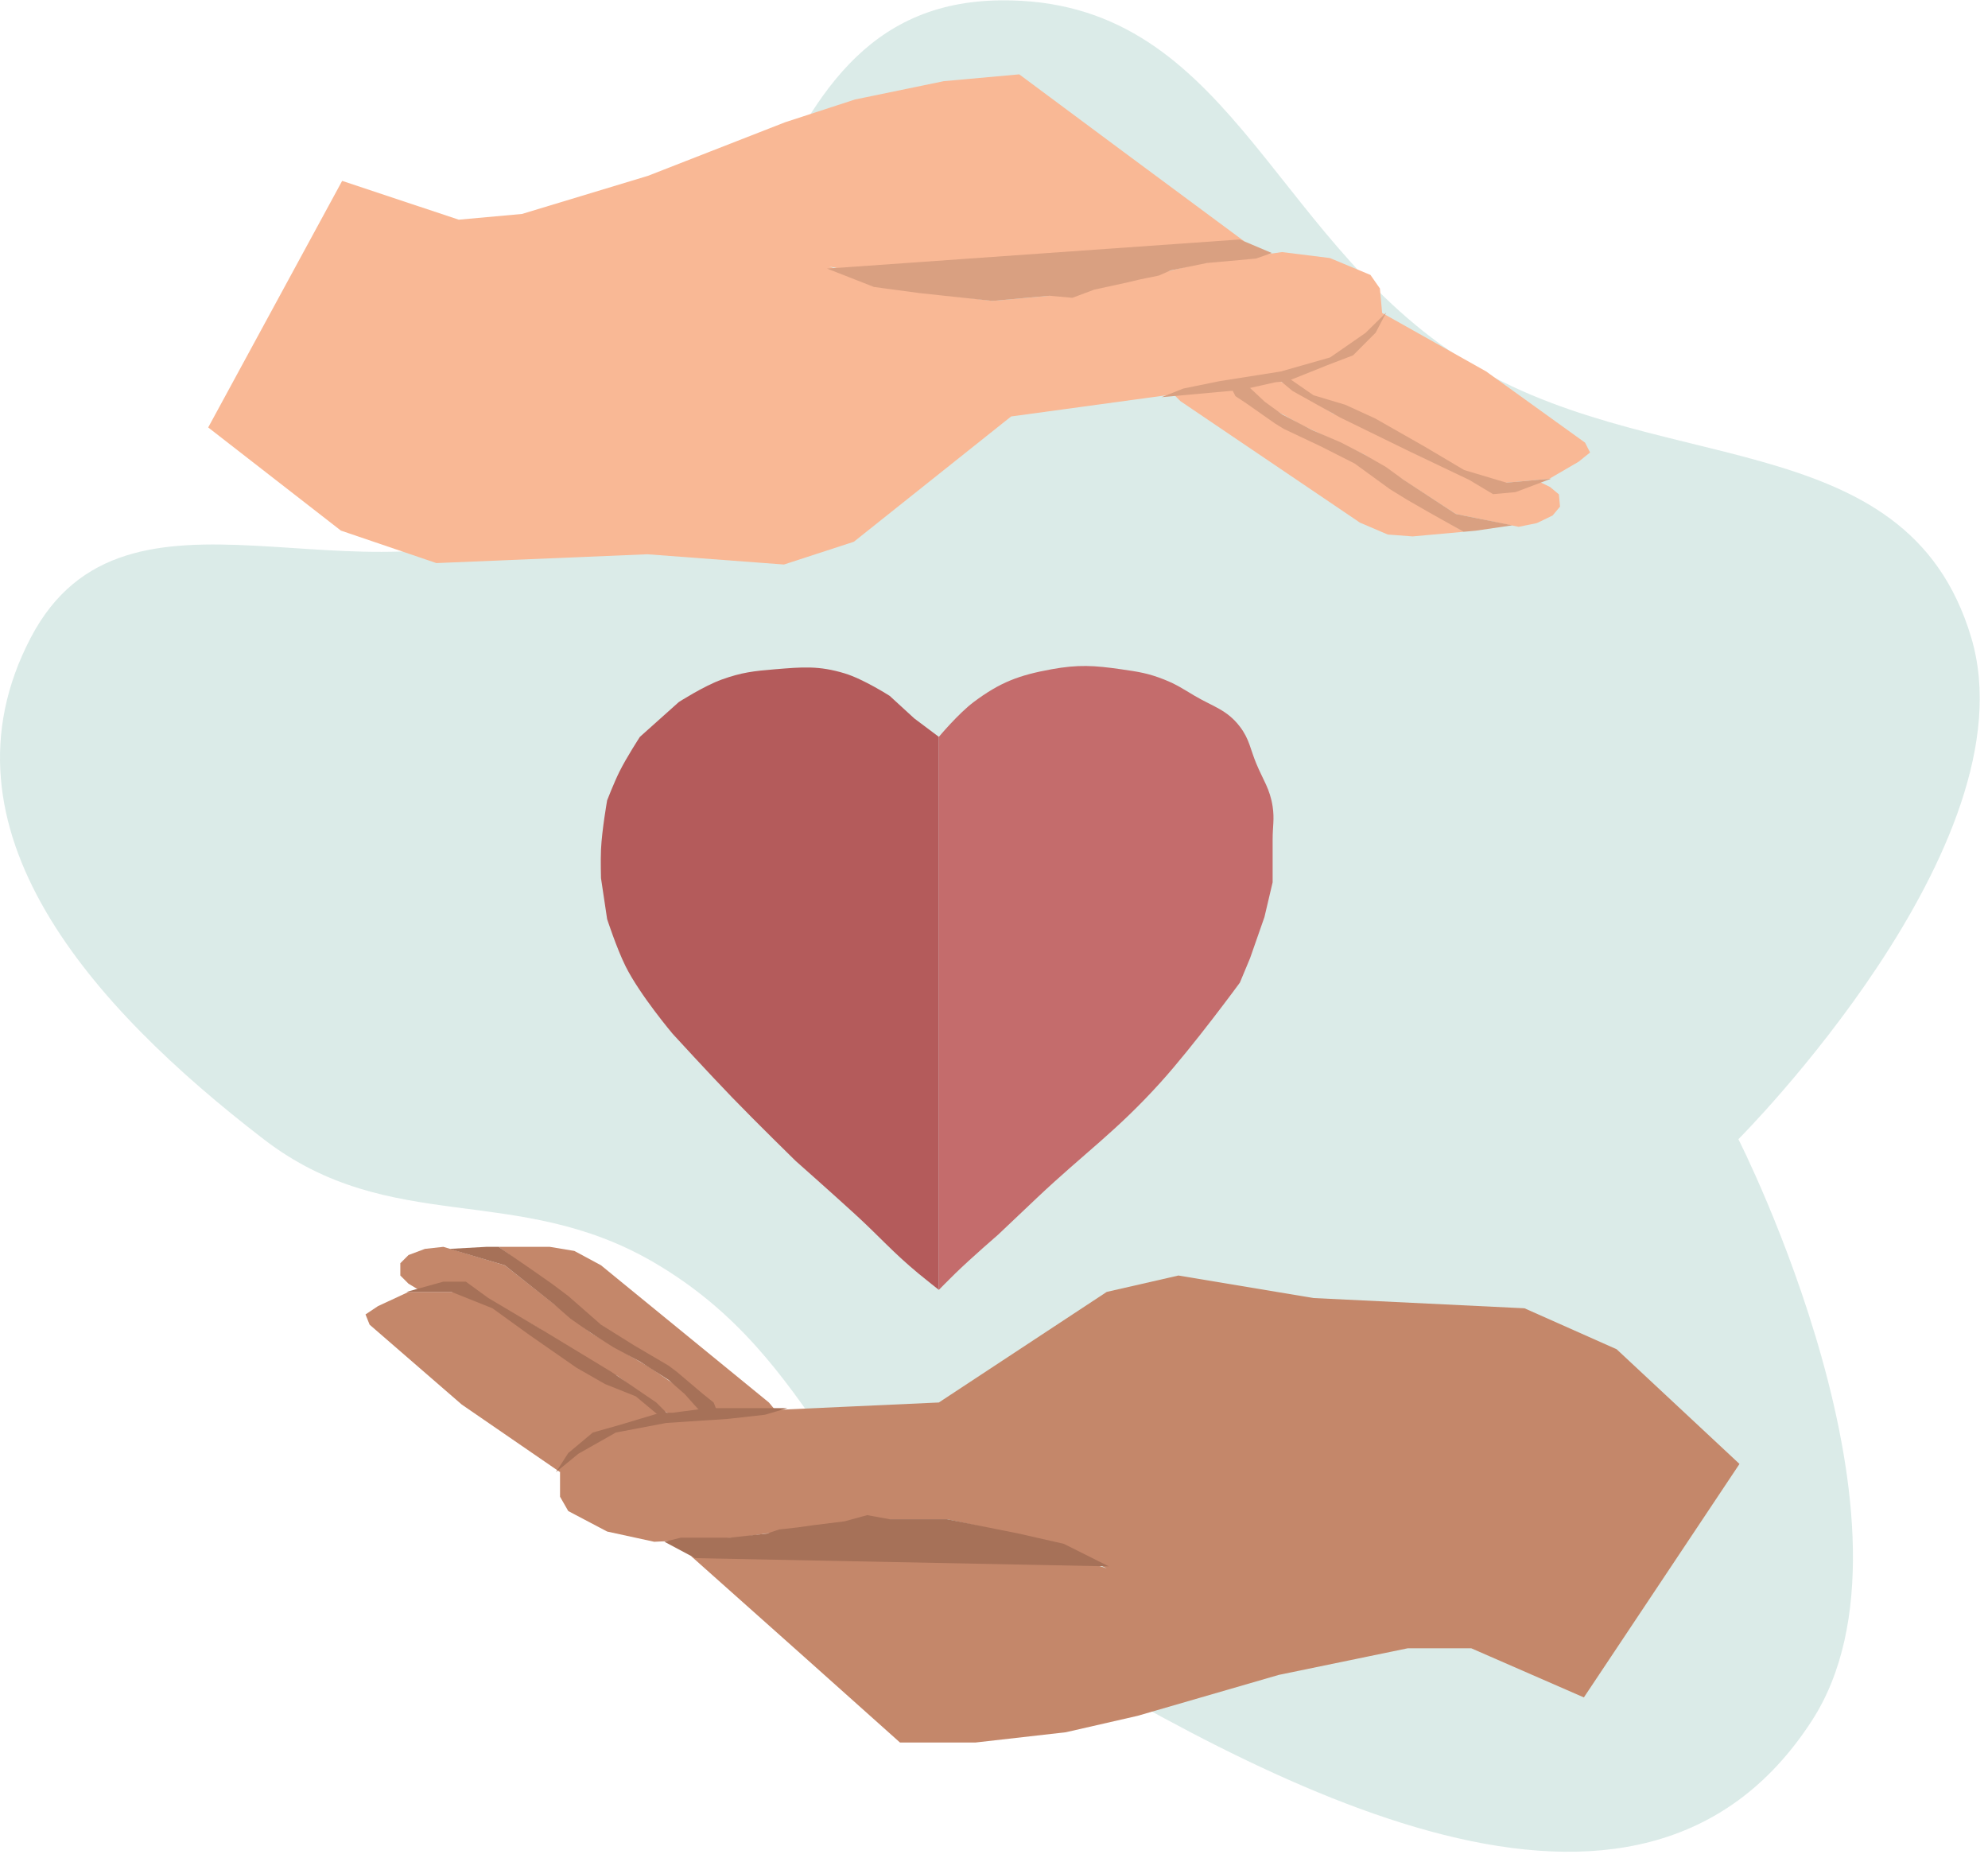 <svg width="152" height="142" viewBox="0 0 152 142" fill="none" xmlns="http://www.w3.org/2000/svg">
<path d="M76.538 0.026C93.788 -0.126 96.973 17.691 111.382 27.178C126.013 36.813 145.717 31.951 150.72 48.74C155.435 64.562 132.916 87.083 132.916 87.083C132.916 87.083 148.042 116.838 138.538 131.526C125.289 151.998 97.354 136.807 76.538 124.106C63.787 116.325 62.922 104.082 50.038 96.526C39.482 90.335 29.858 94.544 20.159 87.083C7.074 77.017 -5.307 63.363 2.355 48.74C9.651 34.816 27.71 47.002 41.538 39.526C59.668 29.724 55.928 0.207 76.538 0.026Z" fill="#429488" fill-opacity="0.19"/>
<path d="M116.561 100.008L100.435 99.225L90.102 97.503L84.622 98.755L71.784 107.209L58.007 107.836L46.734 109.088L42.82 111.75V114.411L43.447 115.507L46.421 117.073L50.022 117.856L56.441 117.543L65.835 116.133H72.411L80.395 117.856L84.622 119.891L79.143 118.169L72.411 117.073L65.052 117.543L59.103 118.169L52.84 118.952L61.451 126.623L68.81 133.199H74.602L81.491 132.416L86.971 131.163L97.774 128.032L107.637 125.997H112.49L121.101 129.754L133 111.906L128.303 107.523L123.606 103.139L116.561 100.008Z" fill="#C4876A"/>
<path d="M50.648 108.149L48.926 106.583L44.386 104.548L40.002 101.26L36.871 99.225L35.305 98.755H31.235L28.886 99.851L27.947 100.477L28.26 101.26L35.305 107.366L42.82 112.532L45.012 110.027L50.648 108.149Z" fill="#C4876A"/>
<path d="M45.169 101.886L38.593 96.72L33.896 95.311L32.487 95.467L31.235 95.937L30.608 96.563V97.502L31.235 98.129L32.017 98.599L35.305 98.129L41.255 101.573L44.699 104.235L47.204 105.174L49.083 106.583L50.179 107.522L51.275 108.149H53.78L52.214 106.27L49.709 104.548L45.169 101.886Z" fill="#C4876A"/>
<path d="M42.037 95.311H38.123L43.29 99.068L45.169 100.79L48.456 102.982L51.431 104.704L53.31 106.27L54.406 107.209L55.032 108.149H57.067H59.572L58.789 107.209L47.673 98.129L45.951 96.72L43.916 95.624L42.037 95.311Z" fill="#C4876A"/>
<path d="M64.583 116.29L62.078 116.603L60.982 116.759L59.573 116.916L58.633 117.229L55.815 117.542H52.058L50.805 117.855L53.154 119.108L84.779 119.734L81.335 118.012L77.89 117.229L72.411 116.133H68.027L66.305 115.82L64.583 116.29Z" fill="#A67158"/>
<path d="M37.34 99.225L35.618 97.972H33.896L31.078 98.755H34.522L37.654 100.008L40.472 102.043L44.073 104.548L46.264 105.8L48.613 106.74L50.492 108.305H51.274L50.178 107.209L46.734 104.861L41.568 101.73L37.34 99.225Z" fill="#A67158"/>
<path d="M47.36 108.931L45.325 109.505L43.446 111.077L42.507 112.532L44.229 111.123L47.085 109.505L50.934 108.775L55.658 108.462L58.476 108.148L60.198 107.642L54.093 107.642L51.431 107.992L50.492 107.992L47.36 108.931Z" fill="#A67158"/>
<path d="M42.194 98.129L40.628 97.033L38.123 95.311H37.184L34.366 95.467L38.593 96.72L42.35 99.694L43.603 100.79L45.169 101.886L46.891 102.982L48.926 104.078L51.118 105.487L52.37 106.583L53.623 107.992H54.875L54.562 107.209L53.779 106.583L51.744 104.861L51.118 104.391L48.456 102.826L45.951 101.26L43.446 99.068L42.194 98.129Z" fill="#A67158"/>
<path d="M33.364 43.043L49.494 42.369L59.941 43.153L65.285 41.412L77.309 31.835L90.974 29.969L102.087 27.706L105.746 24.702L105.506 22.051L104.783 21.016L101.68 19.725L98.023 19.27L91.658 20.161L82.43 22.411L75.881 23.003L67.773 22.008L63.38 20.362L68.993 21.583L75.796 22.068L83.082 20.937L88.951 19.777L95.117 18.433L85.85 11.569L77.929 5.683L72.16 6.205L65.37 7.606L60.025 9.347L49.548 13.439L39.909 16.355L35.075 16.793L26.16 13.827L15.919 32.675L20.992 36.617L26.065 40.56L33.364 43.043Z" fill="#F9B895"/>
<path d="M98.274 28.994L100.13 30.398L104.836 32.016L109.498 34.895L112.8 36.64L114.401 36.967L118.455 36.6L120.695 35.297L121.575 34.588L121.192 33.837L113.625 28.391L105.675 23.922L103.718 26.615L98.274 28.994Z" fill="#F9B895"/>
<path d="M104.296 34.737L111.311 39.29L116.115 40.27L117.505 39.987L118.71 39.406L119.277 38.726L119.192 37.791L118.512 37.224L117.69 36.826L114.458 37.59L108.222 34.696L104.552 32.356L101.973 31.646L99.975 30.412L98.798 29.576L97.65 29.051L95.156 29.276L96.884 31.006L99.534 32.496L104.296 34.737Z" fill="#F9B895"/>
<path d="M108.007 41.004L111.905 40.651L106.421 37.374L104.395 35.829L100.923 33.942L97.805 32.495L95.793 31.105L94.616 30.268L93.908 29.389L91.881 29.573L89.386 29.798L90.251 30.663L102.14 38.705L103.982 39.953L106.108 40.861L108.007 41.004Z" fill="#F9B895"/>
<path d="M83.663 22.142L86.13 21.604L87.207 21.35L88.596 21.067L89.504 20.67L92.282 20.104L96.024 19.766L97.243 19.341L94.792 18.305L63.238 20.532L66.824 21.937L70.325 22.406L75.881 23.003L80.247 22.608L81.99 22.765L83.663 22.142Z" fill="#D9A081"/>
<path d="M112.332 36.682L114.16 37.775L115.875 37.619L118.611 36.586L115.181 36.896L111.949 35.931L108.959 34.158L105.147 31.988L102.851 30.938L100.428 30.214L98.416 28.824L97.636 28.895L98.826 29.887L102.468 31.916L107.896 34.569L112.332 36.682Z" fill="#D9A081"/>
<path d="M101.478 27.918L103.453 27.163L105.183 25.428L105.987 23.894L104.399 25.453L101.701 27.322L97.933 28.396L93.257 29.134L90.478 29.7L88.809 30.36L94.89 29.809L97.509 29.221L98.444 29.136L101.478 27.918Z" fill="#D9A081"/>
<path d="M107.597 38.211L109.255 39.162L111.905 40.651L112.841 40.566L115.633 40.156L111.311 39.29L107.3 36.666L105.954 35.688L104.296 34.737L102.482 33.801L100.356 32.893L98.046 31.687L96.7 30.709L95.326 29.418L94.078 29.531L94.461 30.282L95.297 30.836L97.479 32.367L98.145 32.779L100.937 34.098L103.573 35.431L106.265 37.389L107.597 38.211Z" fill="#D9A081"/>
<path fill-rule="evenodd" clip-rule="evenodd" d="M69.906 54.918L71.784 56.327V98.599C71.784 98.599 70.821 97.846 70.219 97.346C68.221 95.689 67.28 94.558 65.365 92.806C63.608 91.198 60.825 88.735 60.825 88.735C60.825 88.735 57.834 85.809 55.971 83.882C54.167 82.016 51.431 79.028 51.431 79.028C51.431 79.028 48.928 76.063 47.83 73.862C47.156 72.51 46.421 70.261 46.421 70.261L45.952 67.13C45.952 67.13 45.913 65.793 45.952 64.938C46.019 63.461 46.421 61.18 46.421 61.18C46.421 61.18 46.947 59.823 47.361 58.989C47.896 57.908 48.926 56.327 48.926 56.327L51.901 53.666C51.901 53.666 53.824 52.433 55.189 51.943C56.712 51.397 57.646 51.292 59.259 51.16C61.335 50.991 62.59 50.87 64.582 51.474C66.022 51.91 68.027 53.196 68.027 53.196L69.906 54.918Z" fill="#B45B5B"/>
<path d="M89.006 51.943C89.972 52.326 90.459 52.668 91.354 53.196C92.757 54.022 93.81 54.251 94.799 55.544C95.53 56.501 95.59 57.25 96.051 58.362C96.577 59.632 97.097 60.292 97.304 61.65C97.451 62.617 97.304 63.177 97.304 64.155C97.304 65.439 97.304 67.443 97.304 67.443L96.677 70.104L95.582 73.236L94.799 75.114C94.799 75.114 91.264 79.948 88.693 82.786C85.324 86.505 82.948 88.109 79.299 91.553C78.135 92.652 76.325 94.371 76.325 94.371C76.325 94.371 74.278 96.139 73.037 97.346C72.541 97.828 71.784 98.599 71.784 98.599V56.327C71.784 56.327 73.27 54.547 74.446 53.666C76.463 52.153 77.915 51.611 80.395 51.16C82.44 50.789 83.661 50.864 85.718 51.16C87.025 51.349 87.779 51.457 89.006 51.943Z" fill="#C46C6C"/>
</svg>
